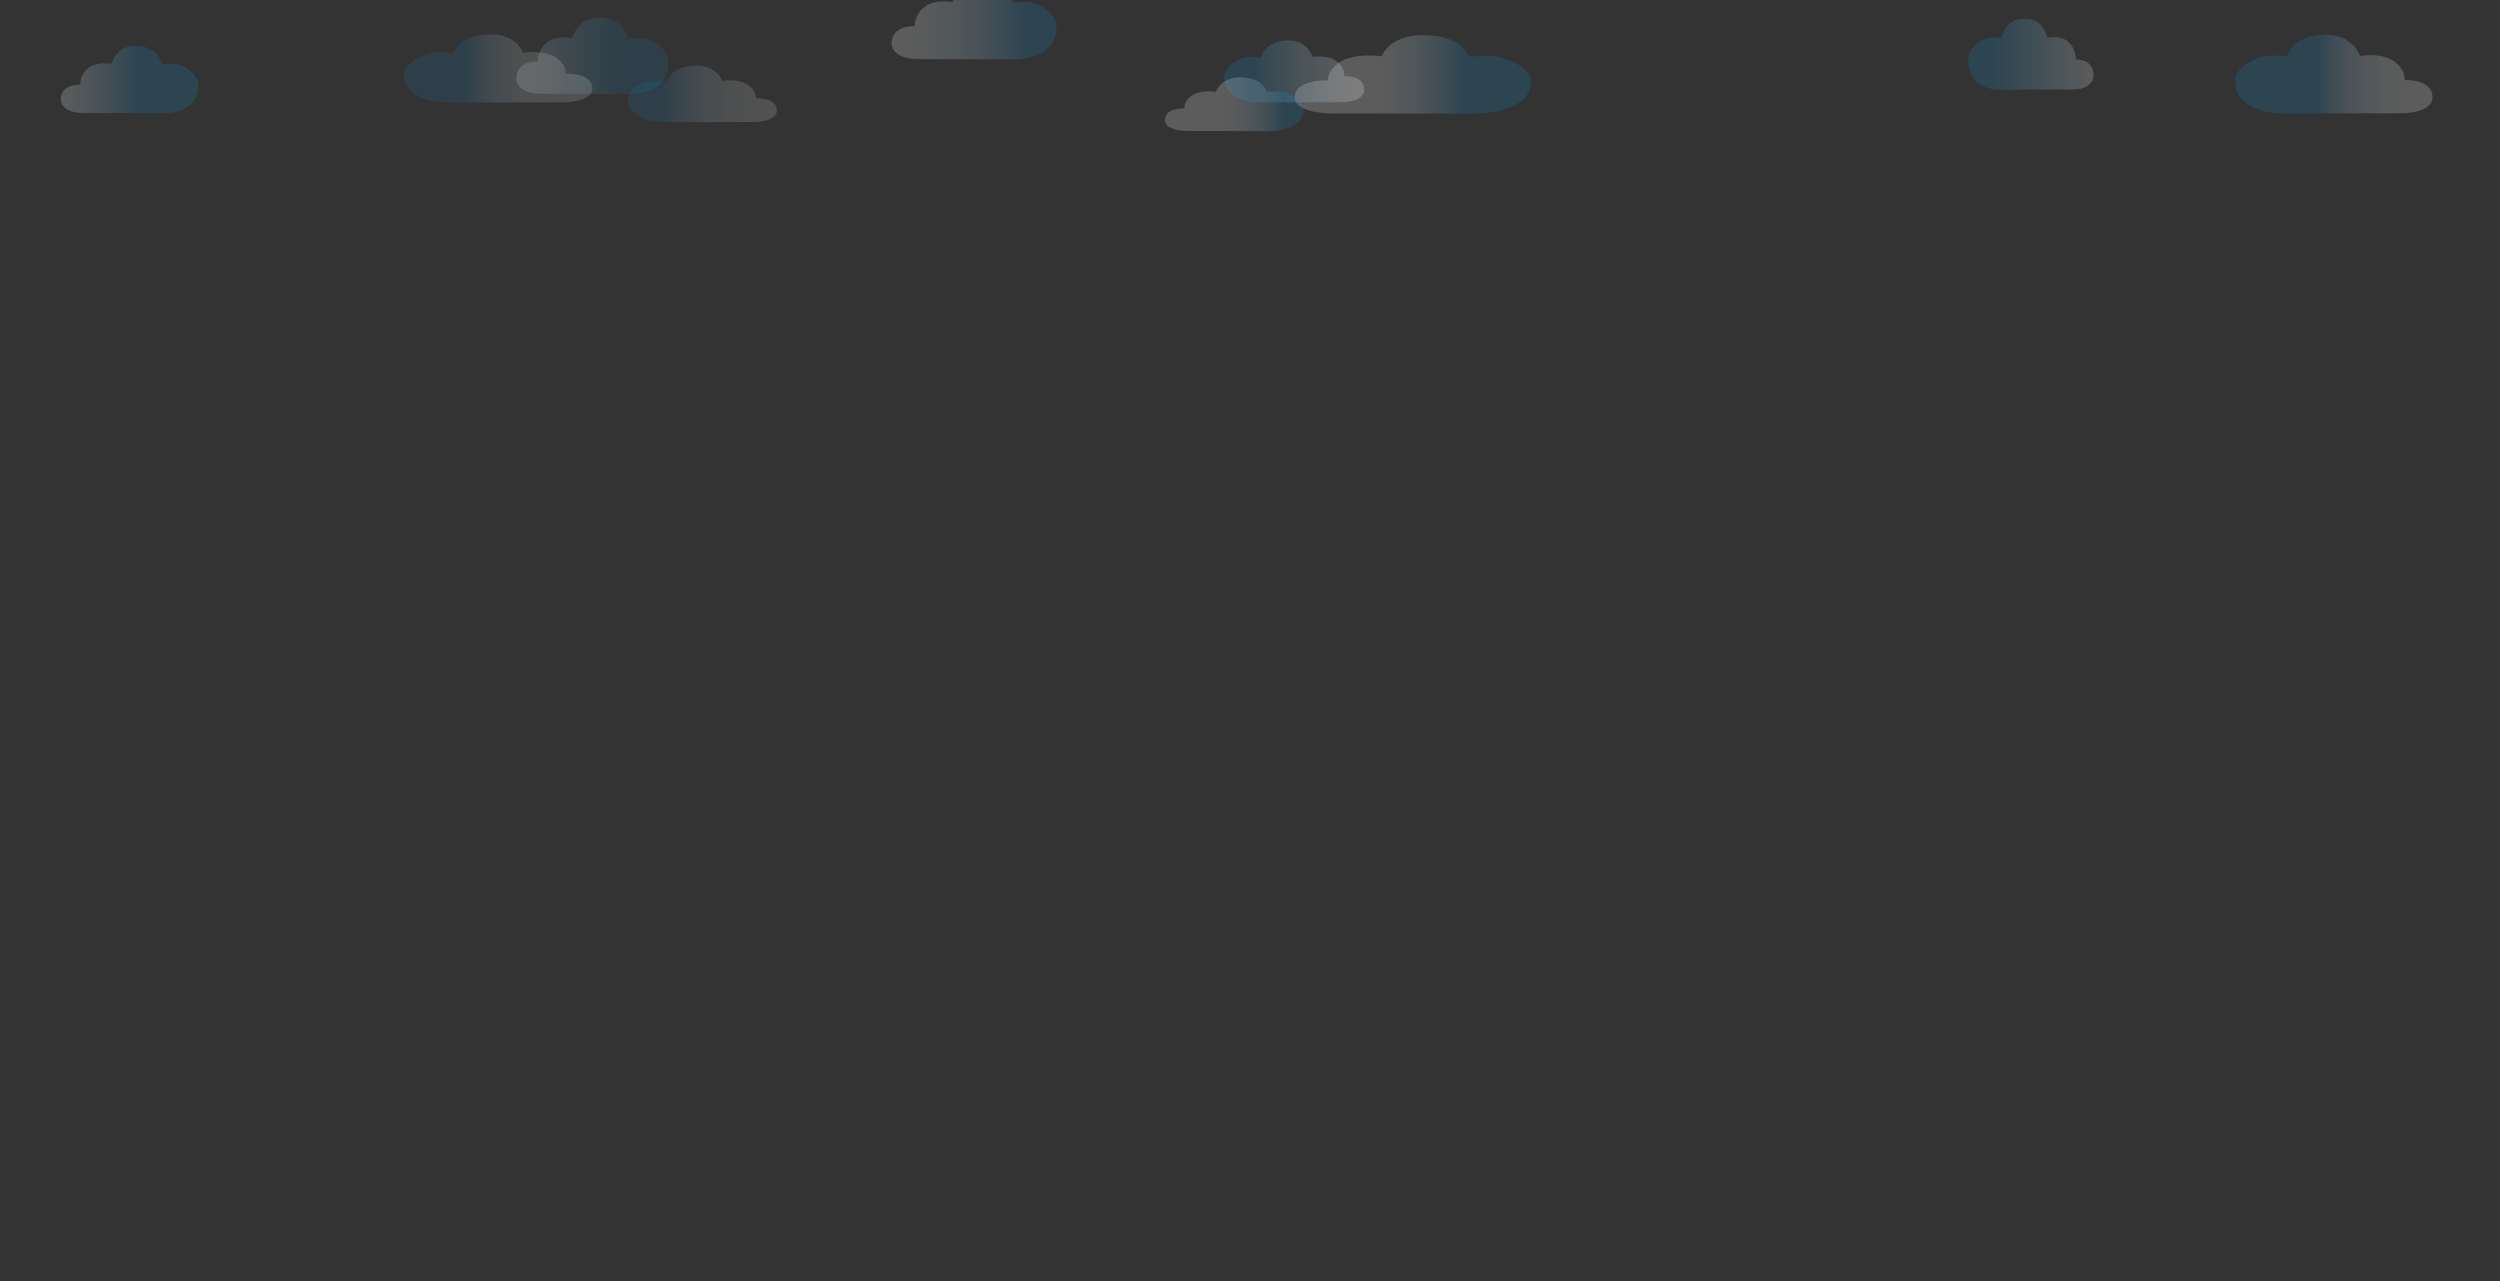 <svg xmlns="http://www.w3.org/2000/svg" width="1366" height="700" viewBox="0 0 1366 700"><rect x="0" y="0" width="1366" height="700" fill="#333333" stroke="none"/><linearGradient id="a" gradientUnits="userSpaceOnUse" x1="1129.916" y1="199.525" x2="1205.057" y2="199.525" gradientTransform="matrix(1 0 0 -1 287 243)"><stop offset="0" stop-color="#FFF"/><stop offset=".058" stop-color="#f0f7fc"/><stop offset=".168" stop-color="#cae4f3"/><stop offset=".319" stop-color="#8bc4e4"/><stop offset=".504" stop-color="#3698d0"/><stop offset=".571" stop-color="#1688c9"/><stop offset=".847" stop-color="#1688c9"/></linearGradient><path opacity=".2" fill="url(#a)" d="M1472.188 61.846s19.868 1.208 19.868-15.248c0-5.812-7.26-11.847-14.646-11.847 0 0-5.095.44-5.222.44-.128 0-1.528-10.106-14.647-10.106-10.57 0-12.987 9.886-12.987 9.886s-7.77-1.646-12.61 2.193c-4.838 3.84-4.457 9.104-4.457 9.104s-10.57-.658-10.57 8.008c0 5.375 6.24 7.465 12.23 7.465 1.784.002 43.042.106 43.042.106z"/><linearGradient id="b" gradientUnits="userSpaceOnUse" x1="1328.71" y1="202.481" x2="1436.609" y2="202.481" gradientTransform="rotate(180 1328.915 121.5)"><stop offset="0" stop-color="#FFF"/><stop offset=".127" stop-color="#fcfefe"/><stop offset=".208" stop-color="#f4f9fc"/><stop offset=".276" stop-color="#e5f2f9"/><stop offset=".338" stop-color="#d0e7f4"/><stop offset=".395" stop-color="#b5d9ee"/><stop offset=".448" stop-color="#93c8e6"/><stop offset=".498" stop-color="#6cb4dd"/><stop offset=".545" stop-color="#3f9dd3"/><stop offset=".583" stop-color="#1688c9"/><stop offset=".804" stop-color="#1688c9"/></linearGradient><path opacity=".2" fill="url(#b)" d="M1249.752 62.02s-28.53 1.413-28.53-17.847c0-6.805 10.42-13.864 21.024-13.864 0 0 7.318.512 7.506.512.183 0 2.195-11.827 21.025-11.827 15.184 0 18.653 11.57 18.653 11.57s11.15-1.927 18.107 2.566c6.95 4.496 6.4 10.658 6.4 10.658s15.182-.77 15.182 9.373c0 6.292-8.963 8.737-17.56 8.737-2.557.002-61.808.124-61.808.124z"/><linearGradient id="c" gradientUnits="userSpaceOnUse" x1="2677.143" y1="202.481" x2="2785.042" y2="202.481" gradientTransform="rotate(180 1328.915 121.5)"><stop offset="0" stop-color="#FFF"/><stop offset=".127" stop-color="#fcfefe"/><stop offset=".208" stop-color="#f4f9fc"/><stop offset=".276" stop-color="#e5f2f9"/><stop offset=".338" stop-color="#d0e7f4"/><stop offset=".395" stop-color="#b5d9ee"/><stop offset=".448" stop-color="#93c8e6"/><stop offset=".498" stop-color="#6cb4dd"/><stop offset=".545" stop-color="#3f9dd3"/><stop offset=".583" stop-color="#1688c9"/><stop offset=".804" stop-color="#1688c9"/></linearGradient><path opacity=".2" fill="url(#c)" d="M-98.68 62.02s-28.532 1.413-28.532-17.847c0-6.805 10.422-13.864 21.025-13.864 0 0 7.318.512 7.506.512.182 0 2.194-11.827 21.024-11.827 15.184 0 18.653 11.57 18.653 11.57s11.15-1.927 18.107 2.566c6.95 4.496 6.4 10.658 6.4 10.658s15.182-.77 15.182 9.373c0 6.292-8.962 8.737-17.56 8.737-2.556.002-61.807.124-61.807.124z"/><linearGradient id="d" gradientUnits="userSpaceOnUse" x1="1513.969" y1="213.392" x2="1582.426" y2="213.392" gradientTransform="rotate(180 1328.915 121.5)"><stop offset="0" stop-color="#FFF"/><stop offset=".804" stop-color="#1688c9"/></linearGradient><path opacity=".2" fill="url(#d)" d="M1093.503 49.03s-18.1 1.275-18.1-16.12c0-6.148 6.612-12.526 13.35-12.526 0 0 4.636.465 4.75.465.113 0 1.396-10.684 13.346-10.684 9.632 0 11.837 10.45 11.837 10.45s7.076-1.738 11.48 2.318c4.407 4.06 4.06 9.627 4.06 9.627s9.635-.694 9.635 8.468c0 5.683-5.685 7.893-11.136 7.893-1.63 0-39.223.11-39.223.11z"/><linearGradient id="e" gradientUnits="userSpaceOnUse" x1="718.202" y1="227.355" x2="820.25" y2="227.355" gradientTransform="matrix(1 0 0 -1 287 243)"><stop offset="0" stop-color="#FFF"/><stop offset=".075" stop-color="#fafcfe"/><stop offset=".17" stop-color="#eaf4fa"/><stop offset=".275" stop-color="#d0e7f4"/><stop offset=".389" stop-color="#acd4ec"/><stop offset=".508" stop-color="#7dbde1"/><stop offset=".632" stop-color="#45a0d4"/><stop offset=".724" stop-color="#1688c9"/></linearGradient><linearGradient id="f" gradientUnits="userSpaceOnUse" x1="1616.815" y1="224.709" x2="1719.89" y2="224.709" gradientTransform="rotate(180 1328.915 121.5)"><stop offset="0" stop-color="#FFF"/><stop offset=".001" stop-color="#FFF"/><stop offset=".123" stop-color="#fcfdfe"/><stop offset=".23" stop-color="#f1f8fc"/><stop offset=".332" stop-color="#dfeff8"/><stop offset=".43" stop-color="#c5e2f2"/><stop offset=".526" stop-color="#a5d1ea"/><stop offset=".62" stop-color="#7cbce1"/><stop offset=".712" stop-color="#4da4d6"/><stop offset=".801" stop-color="#1789c9"/><stop offset=".804" stop-color="#1688c9"/></linearGradient><linearGradient id="g" gradientUnits="userSpaceOnUse" x1="362.714" y1="202.34" x2="491.945" y2="202.34" gradientTransform="matrix(1 0 0 -1 344.698 243)"><stop offset="0" stop-color="#FFF"/><stop offset=".043" stop-color="#FFF"/><stop offset=".307" stop-color="#FFF"/><stop offset=".358" stop-color="#fbfdfe"/><stop offset=".411" stop-color="#eef7fb"/><stop offset=".465" stop-color="#daecf6"/><stop offset=".519" stop-color="#bdddf0"/><stop offset=".574" stop-color="#97cae7"/><stop offset=".629" stop-color="#6ab3dc"/><stop offset=".683" stop-color="#3598d0"/><stop offset=".712" stop-color="#1688c9"/></linearGradient><path opacity=".2" fill="url(#g)" d="M802.473 62.11s34.17 1.41 34.17-17.804c0-6.79-12.483-13.834-25.19-13.834 0 0-8.762.513-8.98.513-.218 0-2.63-11.8-25.187-11.8-18.184 0-22.34 11.543-22.34 11.543s-13.36-1.92-21.685 2.562c-8.323 4.482-7.664 10.632-7.664 10.632s-18.184-.77-18.184 9.35c0 6.276 10.73 8.717 21.032 8.717 3.07 0 74.03.12 74.03.12z"/><linearGradient id="h" gradientUnits="userSpaceOnUse" x1="1912.49" y1="203.976" x2="1988.863" y2="203.976" gradientTransform="rotate(180 1328.915 121.5)"><stop offset="0" stop-color="#FFF"/><stop offset=".081" stop-color="#f9fcfe"/><stop offset=".186" stop-color="#e9f4fa"/><stop offset=".306" stop-color="#cde6f3"/><stop offset=".437" stop-color="#a7d2eb"/><stop offset=".576" stop-color="#76b9df"/><stop offset=".72" stop-color="#3c9bd2"/><stop offset=".804" stop-color="#1688c9"/></linearGradient><path opacity=".2" fill="url(#h)" d="M689.165 55.95s-20.198 1.11-20.198-14.05c0-5.353 7.38-10.914 14.89-10.914 0 0 5.18.405 5.31.405.125 0 1.557-9.31 14.884-9.31 10.75 0 13.207 9.107 13.207 9.107s7.896-1.516 12.814 2.02c4.913 3.54 4.522 8.39 4.522 8.39s10.75-.606 10.75 7.377c0 4.95-6.348 6.876-12.433 6.876l-43.745.1z"/><linearGradient id="i" gradientUnits="userSpaceOnUse" x1="349.523" y1="186.03" x2="425.256" y2="186.03" gradientTransform="matrix(1 0 0 -1 287 243)"><stop offset=".356" stop-color="#FFF"/><stop offset=".423" stop-color="#fbfdfe"/><stop offset=".489" stop-color="#eff7fb"/><stop offset=".555" stop-color="#dbedf7"/><stop offset=".621" stop-color="#c0dff0"/><stop offset=".686" stop-color="#9ccce8"/><stop offset=".751" stop-color="#70b6de"/><stop offset=".815" stop-color="#3d9cd2"/><stop offset=".859" stop-color="#1688c9"/></linearGradient><path opacity=".2" fill="url(#i)" d="M692.232 71.645s20.023.964 20.023-12.18c0-4.647-7.324-9.464-14.766-9.464 0 0-5.126.353-5.266.353-.124 0-1.54-8.072-14.762-8.072-10.646 0-13.09 7.897-13.09 7.897s-7.827-1.313-12.705 1.752c-4.875 3.067-4.495 7.27-4.495 7.27s-10.65-.524-10.65 6.397c0 4.293 6.293 5.963 12.326 5.963 1.804 0 43.384.085 43.384.085z"/><linearGradient id="j" gradientUnits="userSpaceOnUse" x1="200.183" y1="226.77" x2="290.304" y2="226.77" gradientTransform="matrix(1 0 0 -1 287 243)"><stop offset="0" stop-color="#FFF"/><stop offset=".107" stop-color="#fbfdfe"/><stop offset=".213" stop-color="#eff7fb"/><stop offset=".318" stop-color="#dbedf7"/><stop offset=".423" stop-color="#bfdff0"/><stop offset=".528" stop-color="#9ccce8"/><stop offset=".632" stop-color="#70b6de"/><stop offset=".735" stop-color="#3c9cd2"/><stop offset=".804" stop-color="#1688c9"/></linearGradient><path opacity=".2" fill="url(#j)" d="M553.47 32.408s23.834 1.4 23.834-17.692c0-6.747-8.707-13.748-17.565-13.748 0 0-6.11.51-6.264.51-.034 0-.436-1.45-.436-1.45h-32.308l-.402 1.194s-9.312-1.91-15.122 2.545c-5.804 4.455-5.347 10.565-5.347 10.565s-12.678-.765-12.678 9.292c0 6.236 7.49 8.663 14.667 8.663 2.14 0 51.62.12 51.62.12z"/><linearGradient id="k" gradientUnits="userSpaceOnUse" x1="2233.328" y1="191.665" x2="2314.707" y2="191.665" gradientTransform="rotate(180 1328.915 121.5)"><stop offset="0" stop-color="#FFF"/><stop offset=".14" stop-color="#fcfdfe"/><stop offset=".244" stop-color="#f3f9fc"/><stop offset=".337" stop-color="#e2f0f8"/><stop offset=".423" stop-color="#cce5f3"/><stop offset=".504" stop-color="#aed6ec"/><stop offset=".582" stop-color="#8ac3e4"/><stop offset=".657" stop-color="#60aeda"/><stop offset=".728" stop-color="#2f95cf"/><stop offset=".761" stop-color="#1688c9"/><stop offset=".896" stop-color="#1688c9"/></linearGradient><path opacity=".15" fill="url(#k)" d="M364.642 66.762s-21.52 1.013-21.52-12.804c0-4.88 7.863-9.948 15.864-9.948 0 0 5.52.37 5.655.37.14 0 1.657-8.487 15.86-8.487 11.45 0 14.068 8.3 14.068 8.3s8.414-1.38 13.655 1.843c5.24 3.225 4.826 7.646 4.826 7.646s11.45-.553 11.45 6.725c0 4.514-6.758 6.27-13.245 6.27-1.93-.002-46.613.085-46.613.085z"/><linearGradient id="l" gradientUnits="userSpaceOnUse" x1="-4.83" y1="212.512" x2="78.221" y2="212.512" gradientTransform="matrix(1 0 0 -1 287 243)"><stop offset="0" stop-color="#FFF"/><stop offset=".65" stop-color="#1688c9"/><stop offset=".896" stop-color="#1688c9"/></linearGradient><path opacity=".15" fill="url(#l)" d="M343.263 51.312s21.958 1.368 21.958-17.284c0-6.59-8.022-13.43-16.187-13.43 0 0-5.632.498-5.77.498-.144 0-1.69-11.455-16.19-11.455-11.683 0-14.356 11.208-14.356 11.208s-8.586-1.866-13.937 2.486c-5.35 4.352-4.926 10.32-4.926 10.32s-11.684-.747-11.684 9.08c0 6.094 6.896 8.46 13.52 8.46 1.968 0 47.573.118 47.573.118z"/><linearGradient id="m" gradientUnits="userSpaceOnUse" x1="2334.138" y1="205.578" x2="2437.211" y2="205.578" gradientTransform="rotate(180 1328.915 121.5)"><stop offset="0" stop-color="#FFF"/><stop offset="0" stop-color="#FFF"/><stop offset=".001" stop-color="#FFF"/><stop offset=".209" stop-color="#fdfeff"/><stop offset=".303" stop-color="#f6fafd"/><stop offset=".374" stop-color="#e9f4fa"/><stop offset=".433" stop-color="#d7eaf6"/><stop offset=".485" stop-color="#bfdef0"/><stop offset=".532" stop-color="#a2d0e9"/><stop offset=".576" stop-color="#80bee1"/><stop offset=".616" stop-color="#58a9d8"/><stop offset=".653" stop-color="#2c93ce"/><stop offset=".669" stop-color="#1688c9"/><stop offset=".837" stop-color="#1688c9"/><stop offset=".865" stop-color="#1688c9"/></linearGradient><path opacity=".15" fill="url(#m)" d="M247.874 56.024s-27.255 1.223-27.255-15.44c0-5.888 9.957-11.997 20.092-11.997 0 0 6.988.444 7.162.444s2.097-10.23 20.09-10.23c14.502 0 17.82 10.01 17.82 10.01s10.655-1.666 17.295 2.222c6.638 3.887 6.11 9.22 6.11 9.22s14.502-.668 14.502 8.105c0 5.444-8.56 7.562-16.774 7.562-2.445 0-59.044.104-59.044.104z"/><linearGradient id="n" gradientUnits="userSpaceOnUse" x1="-253.741" y1="199.525" x2="-178.6" y2="199.525" gradientTransform="matrix(1 0 0 -1 287 243)"><stop offset="0" stop-color="#FFF"/><stop offset=".058" stop-color="#f0f7fc"/><stop offset=".168" stop-color="#cae4f3"/><stop offset=".319" stop-color="#8bc4e4"/><stop offset=".504" stop-color="#3698d0"/><stop offset=".571" stop-color="#1688c9"/><stop offset=".847" stop-color="#1688c9"/></linearGradient><path opacity=".2" fill="url(#n)" d="M88.532 61.846S108.4 63.054 108.4 46.598c0-5.812-7.26-11.847-14.646-11.847 0 0-5.095.44-5.222.44-.128 0-1.528-10.106-14.647-10.106-10.57 0-12.99 9.886-12.99 9.886s-7.768-1.646-12.608 2.193c-4.84 3.84-4.458 9.104-4.458 9.104s-10.57-.658-10.57 8.008c0 5.375 6.24 7.465 12.23 7.465 1.783.002 43.042.106 43.042.106z"/></svg>